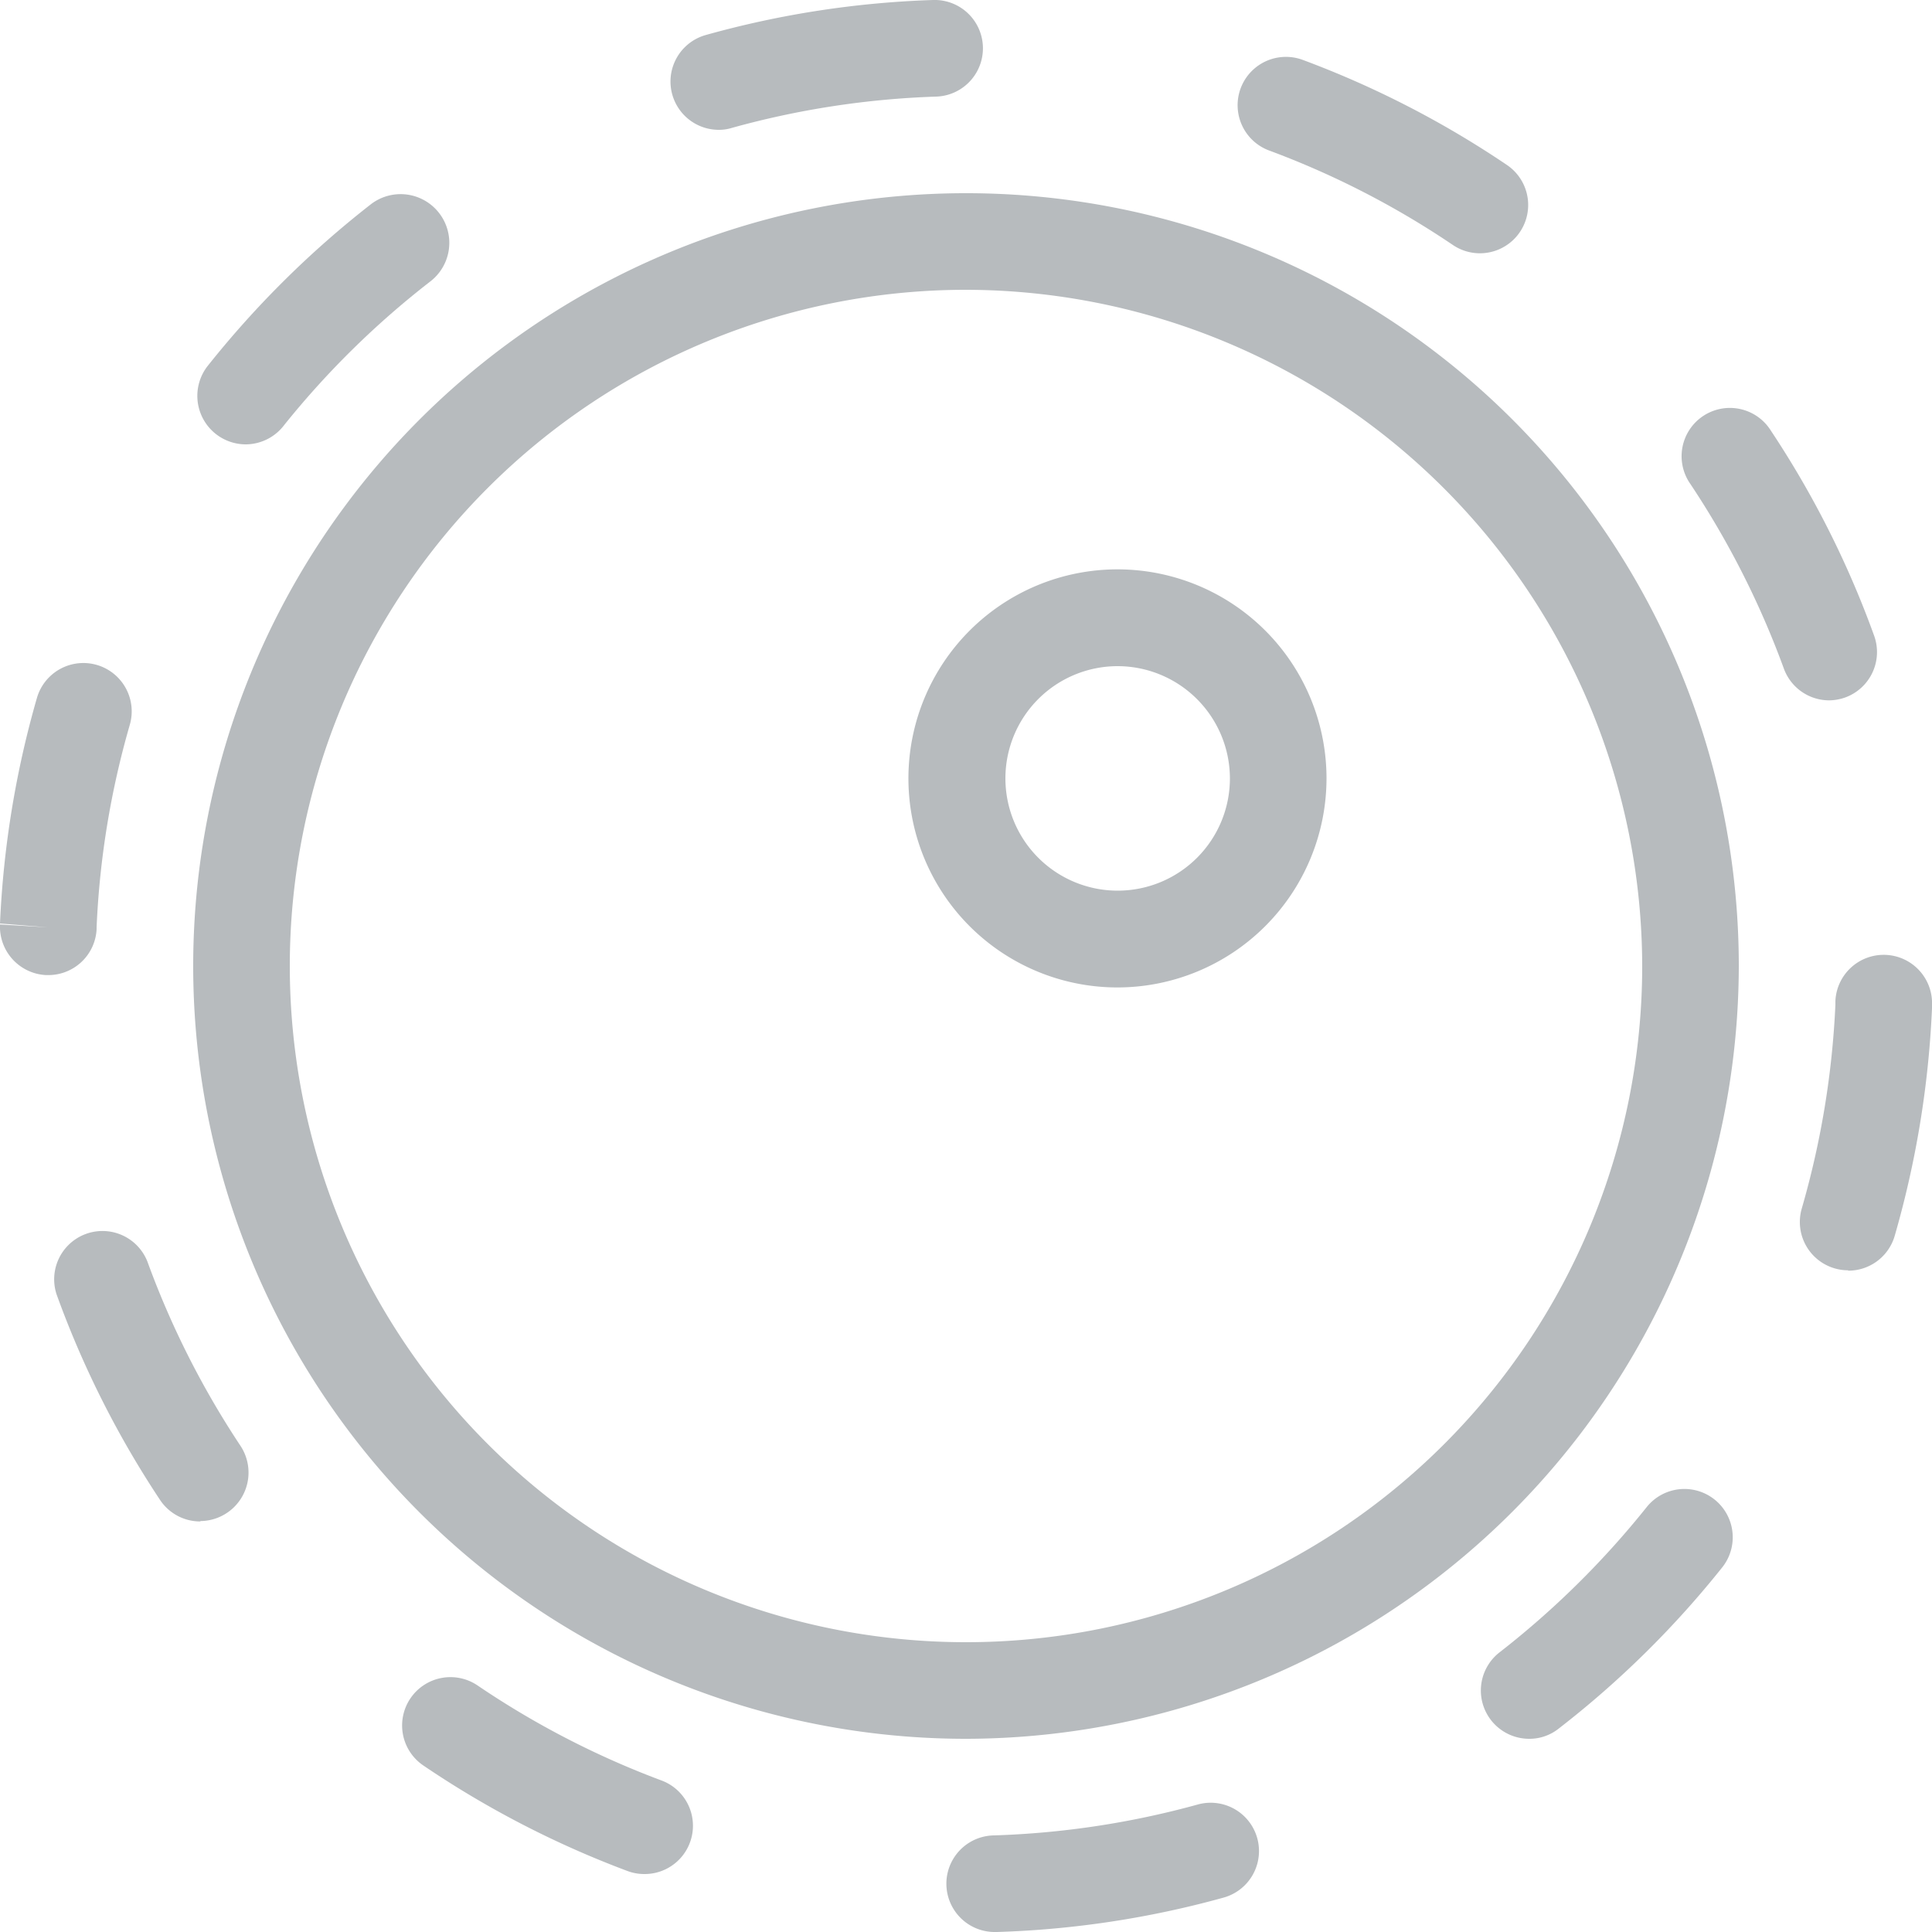 <svg id="Layer_1" data-name="Layer 1" xmlns="http://www.w3.org/2000/svg" viewBox="0 0 100 100"><defs><style>.cls-1{fill:#b7bbbe;}</style></defs><title>icon-default-model</title><path class="cls-1" d="M51.52,100a2.5,2.5,0,0,1-.07-5A45,45,0,0,0,62,93.4a2.5,2.5,0,1,1,1.33,4.82A49.56,49.56,0,0,1,51.6,100ZM33.35,97a2.48,2.48,0,0,1-.88-.16,50.1,50.1,0,0,1-10.56-5.46,2.5,2.5,0,1,1,2.81-4.14,45,45,0,0,0,9.5,4.91A2.5,2.5,0,0,1,33.35,97Zm45.8-7a2.5,2.5,0,0,1-1.54-4.47,45.56,45.56,0,0,0,7.62-7.52,2.5,2.5,0,1,1,3.91,3.12,49.83,49.83,0,0,1-8.46,8.34A2.43,2.43,0,0,1,79.15,90ZM10.37,78.75a2.49,2.49,0,0,1-2.09-1.12A49.82,49.82,0,0,1,2.93,67a2.5,2.5,0,0,1,4.7-1.7,45.22,45.22,0,0,0,4.82,9.54,2.51,2.51,0,0,1-2.08,3.89Zm85.29-13a2.47,2.47,0,0,1-.7-.1,2.5,2.5,0,0,1-1.7-3.1A45.25,45.25,0,0,0,95,52v-.19a2.5,2.5,0,0,1,5,.23v.15A50.35,50.35,0,0,1,98.06,64,2.5,2.5,0,0,1,95.66,65.77ZM2.5,50.47H2.38A2.51,2.51,0,0,1,0,47.85L2.5,48,0,47.8A50.1,50.1,0,0,1,1.91,36.13a2.5,2.5,0,0,1,4.81,1.38A44.64,44.64,0,0,0,5,48v.1A2.5,2.5,0,0,1,2.5,50.47ZM94.68,36.25a2.5,2.5,0,0,1-2.35-1.65,45.25,45.25,0,0,0-4.83-9.54,2.5,2.5,0,1,1,4.16-2.77A49.59,49.59,0,0,1,97,32.89a2.5,2.5,0,0,1-1.49,3.21A2.55,2.55,0,0,1,94.68,36.25ZM12.75,23a2.51,2.51,0,0,1-2-4.06,50.32,50.32,0,0,1,8.45-8.37,2.5,2.5,0,0,1,3.07,4A45.12,45.12,0,0,0,14.71,22,2.51,2.51,0,0,1,12.75,23ZM76.6,13.11a2.5,2.5,0,0,1-1.4-.43,44.78,44.78,0,0,0-9.51-4.89A2.5,2.5,0,1,1,67.43,3.1,49.94,49.94,0,0,1,78,8.54a2.5,2.5,0,0,1-1.41,4.57ZM37.21,6.72a2.5,2.5,0,0,1-.67-4.91A49.59,49.59,0,0,1,48.29,0a2.5,2.5,0,1,1,.17,5A45,45,0,0,0,37.88,6.62,2.22,2.22,0,0,1,37.21,6.72Z" transform="translate(0 0)"/><path class="cls-1" d="M50,90A40,40,0,1,1,90,50,40.07,40.07,0,0,1,50,90Zm0-75A35,35,0,1,0,85,50,35.06,35.06,0,0,0,50,15Z" transform="translate(0 0)"/><path class="cls-1" d="M57.85,51.11A10.82,10.82,0,1,1,68.66,40.29,10.83,10.83,0,0,1,57.85,51.11Zm0-16.63a5.81,5.81,0,1,0,5.81,5.81A5.82,5.82,0,0,0,57.85,34.48Z" transform="translate(0 0)"/></svg>